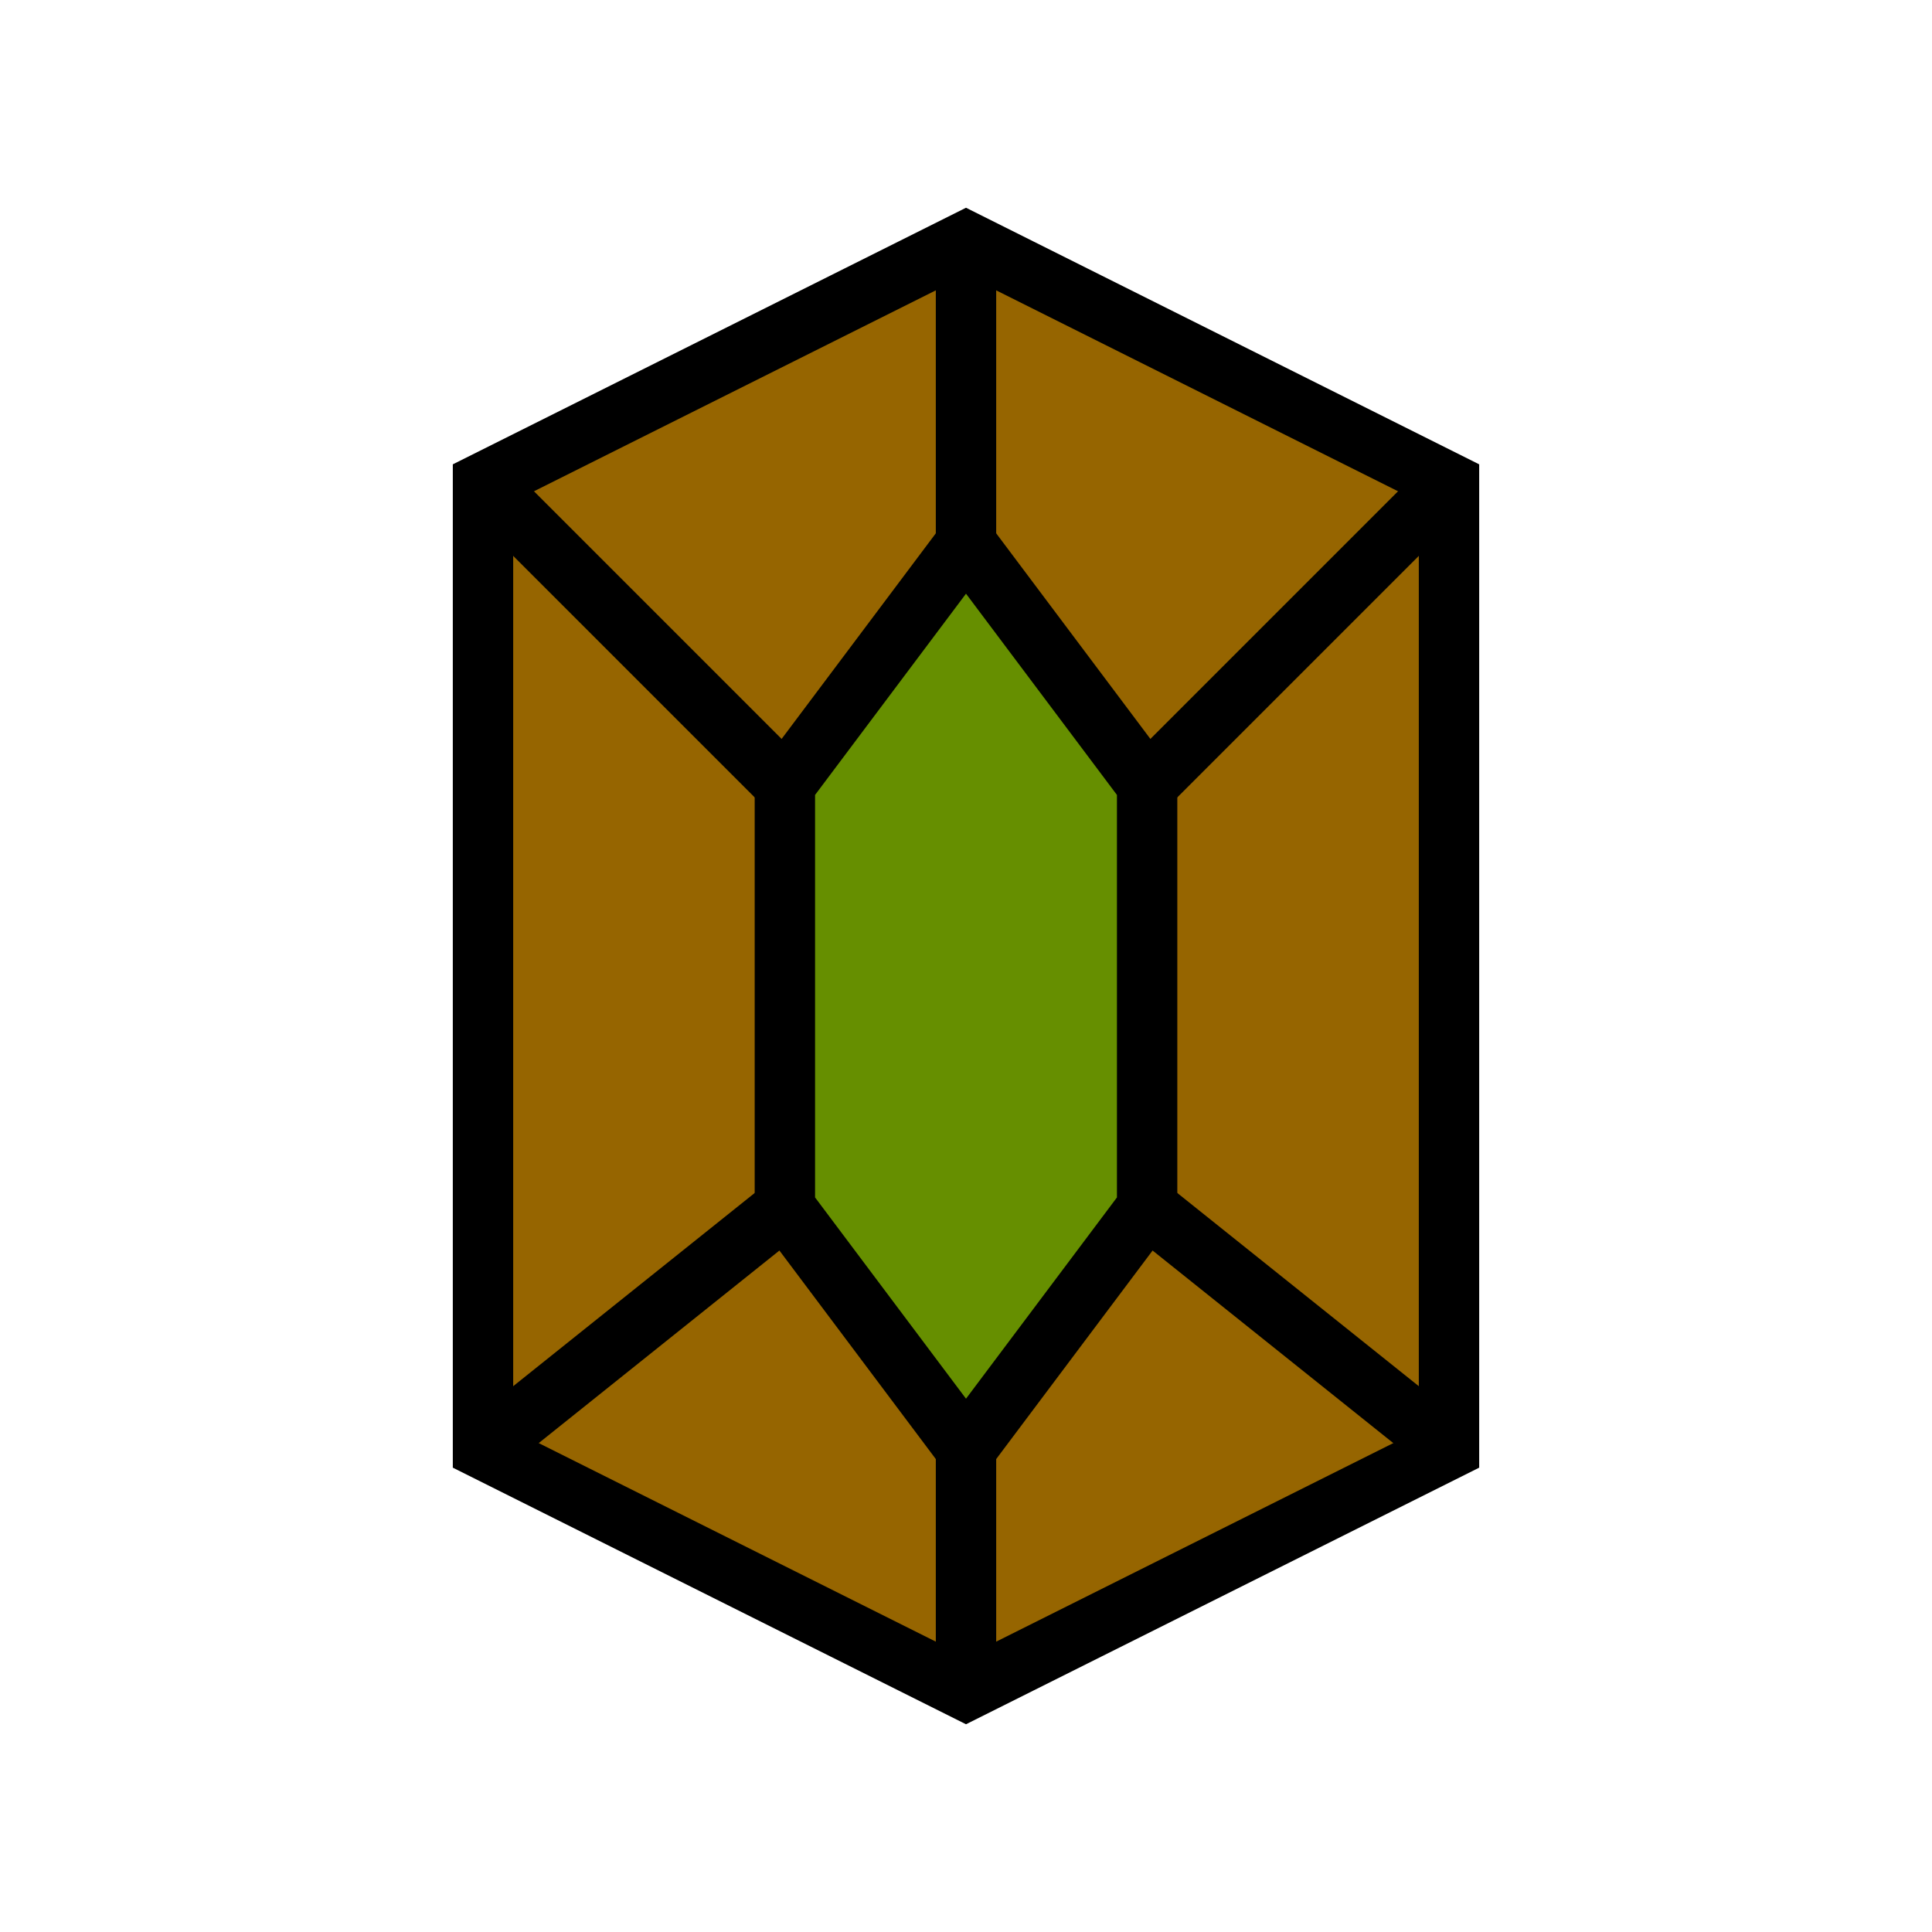 <?xml version="1.0" encoding="UTF-8" standalone="no"?>
<!-- Created with Inkscape (http://www.inkscape.org/) -->

<svg
   xmlns:dc="http://purl.org/dc/elements/1.1/"
   xmlns:cc="http://creativecommons.org/ns#"
   xmlns:rdf="http://www.w3.org/1999/02/22-rdf-syntax-ns#"
   xmlns:svg="http://www.w3.org/2000/svg"
   xmlns="http://www.w3.org/2000/svg"
   xmlns:sodipodi="http://sodipodi.sourceforge.net/DTD/sodipodi-0.dtd"
   xmlns:inkscape="http://www.inkscape.org/namespaces/inkscape"
   width="32"
   height="32"
   id="svg2"
   version="1.1"
   inkscape:version="0.48.4 r9939"
   sodipodi:docname="rockp.svg">
  <defs
     id="defs4" />
  <sodipodi:namedview
     id="base"
     pagecolor="#ff00ff"
     bordercolor="#666666"
     borderopacity="1.0"
     inkscape:pageopacity="0.36078431"
     inkscape:pageshadow="2"
     inkscape:zoom="22.4"
     inkscape:cx="16.724474"
     inkscape:cy="14.625687"
     inkscape:document-units="px"
     inkscape:current-layer="text4010"
     showgrid="true"
     inkscape:window-width="1920"
     inkscape:window-height="1178"
     inkscape:window-x="0"
     inkscape:window-y="0"
     inkscape:window-maximized="1">
    <inkscape:grid
       type="xygrid"
       id="grid2985"
       empspacing="8"
       visible="true"
       enabled="true"
       snapvisiblegridlinesonly="true" />
    <inkscape:grid
       type="xygrid"
       id="grid2987"
       empspacing="4"
       visible="true"
       enabled="false"
       snapvisiblegridlinesonly="true" />
  </sodipodi:namedview>
  <g
     inkscape:label="Layer 1"
     inkscape:groupmode="layer"
     id="layer1"
     transform="translate(0,-1020.362)">
    <g
       style="font-size:40px;font-style:normal;font-weight:normal;line-height:125%;letter-spacing:0px;word-spacing:0px;fill:#000000;fill-opacity:1;stroke:none;font-family:Sans"
       id="text4010">
      <path
         style="fill:#966500;stroke:#000000;stroke-width:1px;stroke-linecap:butt;stroke-linejoin:miter;stroke-opacity:1;fill-opacity:1"
         d="m 16,4 -8,4 0,16 8,4 8,-4 0,-16 z"
         id="path4142"
         inkscape:connector-curvature="0"
         transform="translate(0,1020.362)" />
      <path
         style="font-size:40px;font-style:normal;font-weight:normal;line-height:125%;letter-spacing:0px;word-spacing:0px;fill:#668f00;stroke:#000000;stroke-width:1px;stroke-linecap:butt;stroke-linejoin:miter;stroke-opacity:1;font-family:Sans;fill-opacity:1"
         d="m 16,1029.362 -3,4 0,7 3,4 3,-4 0,-7 z"
         id="path4142-0"
         inkscape:connector-curvature="0"
         sodipodi:nodetypes="ccccccc" />
      <path
         style="fill:none;stroke:#000000;stroke-width:1px;stroke-linecap:butt;stroke-linejoin:miter;stroke-opacity:1"
         d="m 8,8 5,5"
         id="path4162"
         inkscape:connector-curvature="0"
         transform="translate(0,1020.362)" />
      <path
         style="fill:none;stroke:#000000;stroke-width:1px;stroke-linecap:butt;stroke-linejoin:miter;stroke-opacity:1"
         d="M 19,13 24,8"
         id="path4164"
         inkscape:connector-curvature="0"
         transform="translate(0,1020.362)" />
      <path
         style="fill:none;stroke:#000000;stroke-width:1px;stroke-linecap:butt;stroke-linejoin:miter;stroke-opacity:1"
         d="M 16,9 16,4"
         id="path4166"
         inkscape:connector-curvature="0"
         transform="translate(0,1020.362)" />
      <path
         style="fill:none;stroke:#000000;stroke-width:1px;stroke-linecap:butt;stroke-linejoin:miter;stroke-opacity:1"
         d="m 16,24 0,4"
         id="path4168"
         inkscape:connector-curvature="0"
         transform="translate(0,1020.362)" />
      <path
         style="fill:none;stroke:#000000;stroke-width:1px;stroke-linecap:butt;stroke-linejoin:miter;stroke-opacity:1"
         d="m 19,20 5,4"
         id="path4170"
         inkscape:connector-curvature="0"
         transform="translate(0,1020.362)" />
      <path
         style="fill:none;stroke:#000000;stroke-width:1px;stroke-linecap:butt;stroke-linejoin:miter;stroke-opacity:1"
         d="M 13,20 8,24"
         id="path4172"
         inkscape:connector-curvature="0"
         transform="translate(0,1020.362)" />
    </g>
  </g>
</svg>

